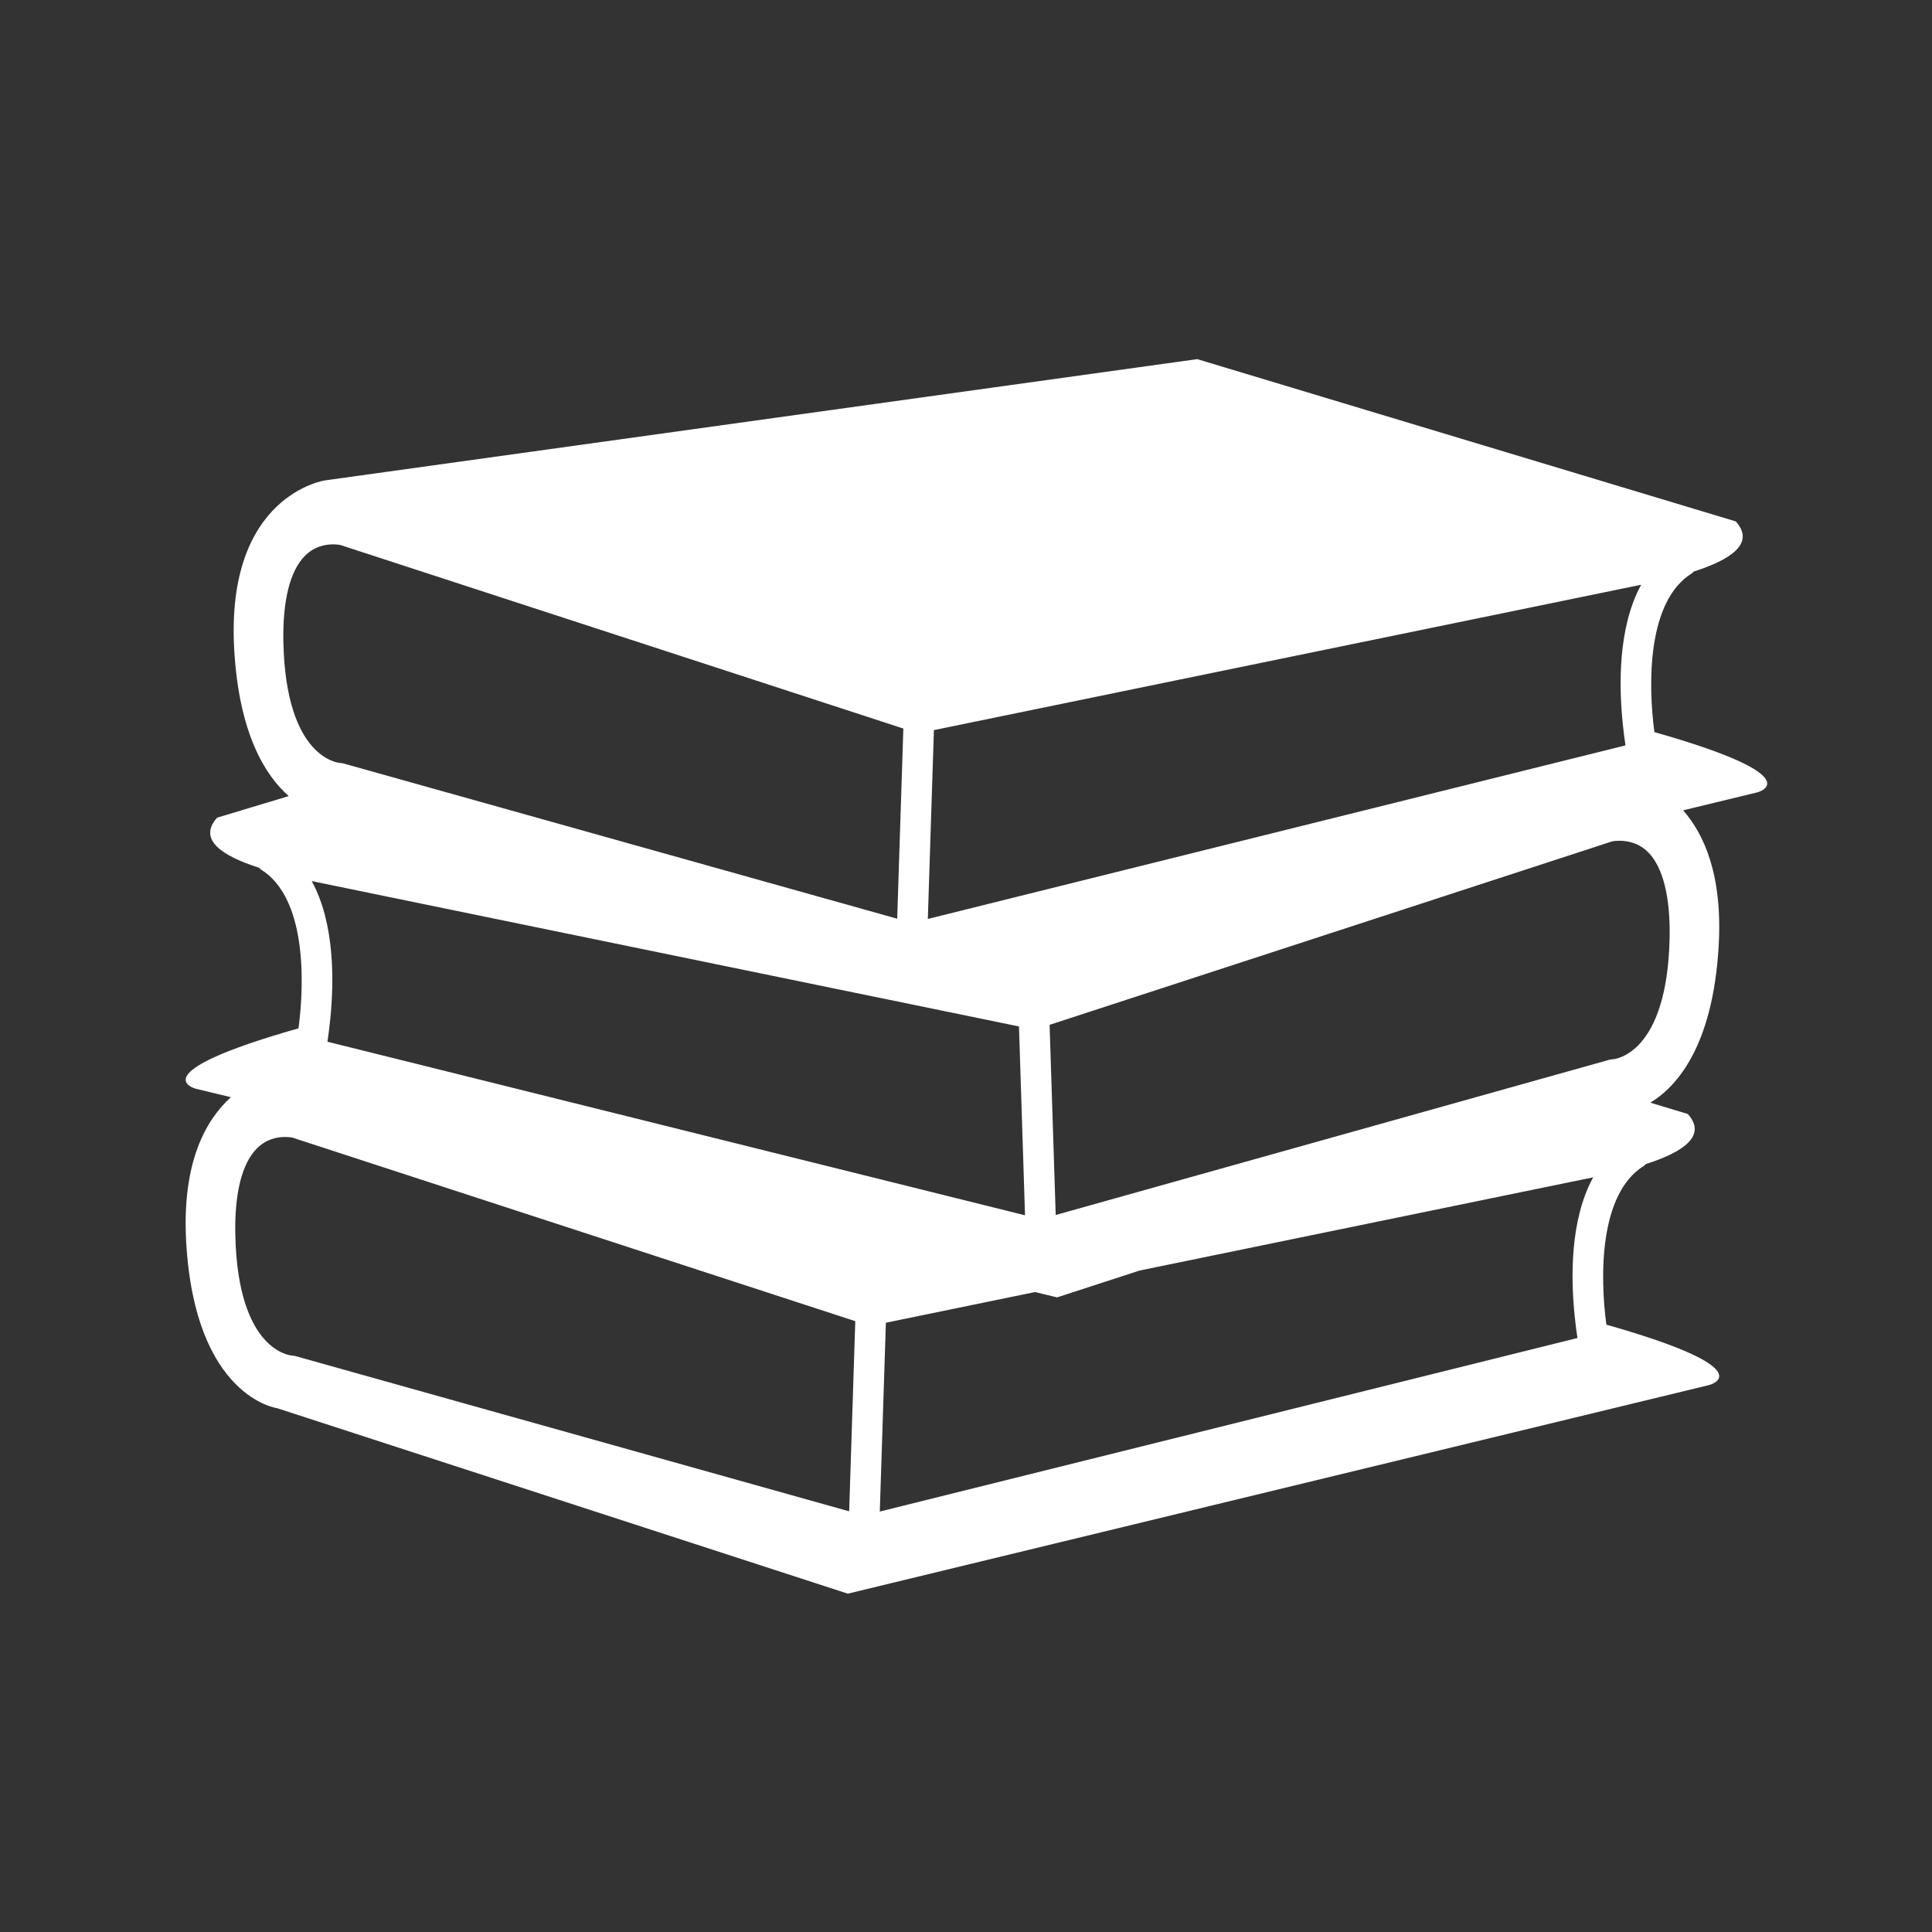 <?xml version="1.0" encoding="utf-8"?>
<!-- Generator: Adobe Illustrator 16.0.0, SVG Export Plug-In . SVG Version: 6.00 Build 0)  -->
<!DOCTYPE svg PUBLIC "-//W3C//DTD SVG 1.1//EN" "http://www.w3.org/Graphics/SVG/1.1/DTD/svg11.dtd">
<svg version="1.1" id="Calque_1" xmlns="http://www.w3.org/2000/svg" xmlns:xlink="http://www.w3.org/1999/xlink" x="0px" y="0px"
	 width="100px" height="100px" viewBox="0 0 100 100" enable-background="new 0 0 100 100" xml:space="preserve">
<rect x="0" y="0" width="100" height="100" fill="#333333" stroke="none"/>
<g>
	<g>
		<path fill="#FFFFFF" d="M85.631,37.893c-0.331-2.488-0.378-6.775,1.934-8.214c0.041-0.026,0.072-0.064,0.107-0.097
			c1.891-0.604,3.198-1.453,2.171-2.594l-27.875-8.399l-45.137,6.275c0,0-5.169,0.738-4.707,8.769
			c0.251,4.371,1.622,6.517,2.82,7.573l-3.704,1.116c-1.028,1.142,0.28,1.99,2.169,2.593c0.036,0.034,0.066,0.072,0.108,0.098
			c2.31,1.44,2.266,5.726,1.933,8.214c-8.298,2.357-5.319,3.125-5.319,3.125l1.82,0.439c-1.28,1.158-2.552,3.353-2.313,7.513
			c0.461,8.029,4.707,8.584,4.707,8.584l29.538,9.6l44.583-10.798c0,0,2.979-0.77-5.32-3.126c-0.334-2.485-0.38-6.771,1.935-8.215
			c0.043-0.025,0.074-0.063,0.108-0.097c1.89-0.604,3.196-1.451,2.17-2.593l-1.938-0.585c1.292-0.779,3.232-2.816,3.537-8.107
			c0.21-3.639-0.739-5.771-1.839-7.025l3.83-0.927C90.95,41.019,93.93,40.25,85.631,37.893z M48.339,37.79l7.498-1.541l25.337-5.207
			l3.773-0.776c-1.206,2.208-1.155,5.229-0.955,7.171c0.044,0.439,0.094,0.84,0.143,1.145l-4.132,1.027l-31.979,7.956L48.339,37.79z
			 M16.134,45.604l3.774,0.777l24.333,5.001l2.126,0.436l0,0l0,0l6.375,1.311l0.313,9.774l-32.866-8.178l-3.241-0.805
			c0.048-0.305,0.098-0.706,0.144-1.146C17.29,50.833,17.342,47.812,16.134,45.604z M14.668,33.247
			c-0.045-2.136,0.335-3.681,1.104-4.466c0.49-0.501,1.067-0.605,1.463-0.605c0.209,0,0.36,0.029,0.37,0.029l19.449,6.34
			l9.703,3.164l-0.318,9.843l-27.221-7.632l-1.437-0.402c-0.053-0.015-0.124-0.025-0.179-0.027
			C17.49,39.481,14.799,39.234,14.668,33.247z M43.953,78.226l-28.657-8.034c-0.053-0.016-0.124-0.025-0.179-0.028
			c-0.114-0.008-2.807-0.255-2.937-6.24c-0.047-2.139,0.336-3.683,1.104-4.468c0.491-0.502,1.069-0.606,1.464-0.606
			c0.21,0,0.36,0.028,0.372,0.028c0,0,0.001,0,0,0l29.149,9.505L43.953,78.226z M81.504,68.109c0.045,0.441,0.096,0.842,0.145,1.146
			l-36.111,8.983l0.315-9.774l7.721-1.588l1.141,0.276l4.272-1.389l19.699-4.048l3.776-0.776
			C81.254,63.147,81.304,66.169,81.504,68.109z M83.493,54.825c-0.065,0.002-0.131,0.01-0.193,0.029l-2.724,0.763l-25.933,7.271
			l-0.316-9.843l8.508-2.774l20.602-6.719c0.003-0.001,1.084-0.241,1.877,0.565c0.769,0.786,1.149,2.33,1.104,4.466
			C86.283,54.569,83.591,54.817,83.493,54.825z"/>
	</g>
</g>
</svg>

